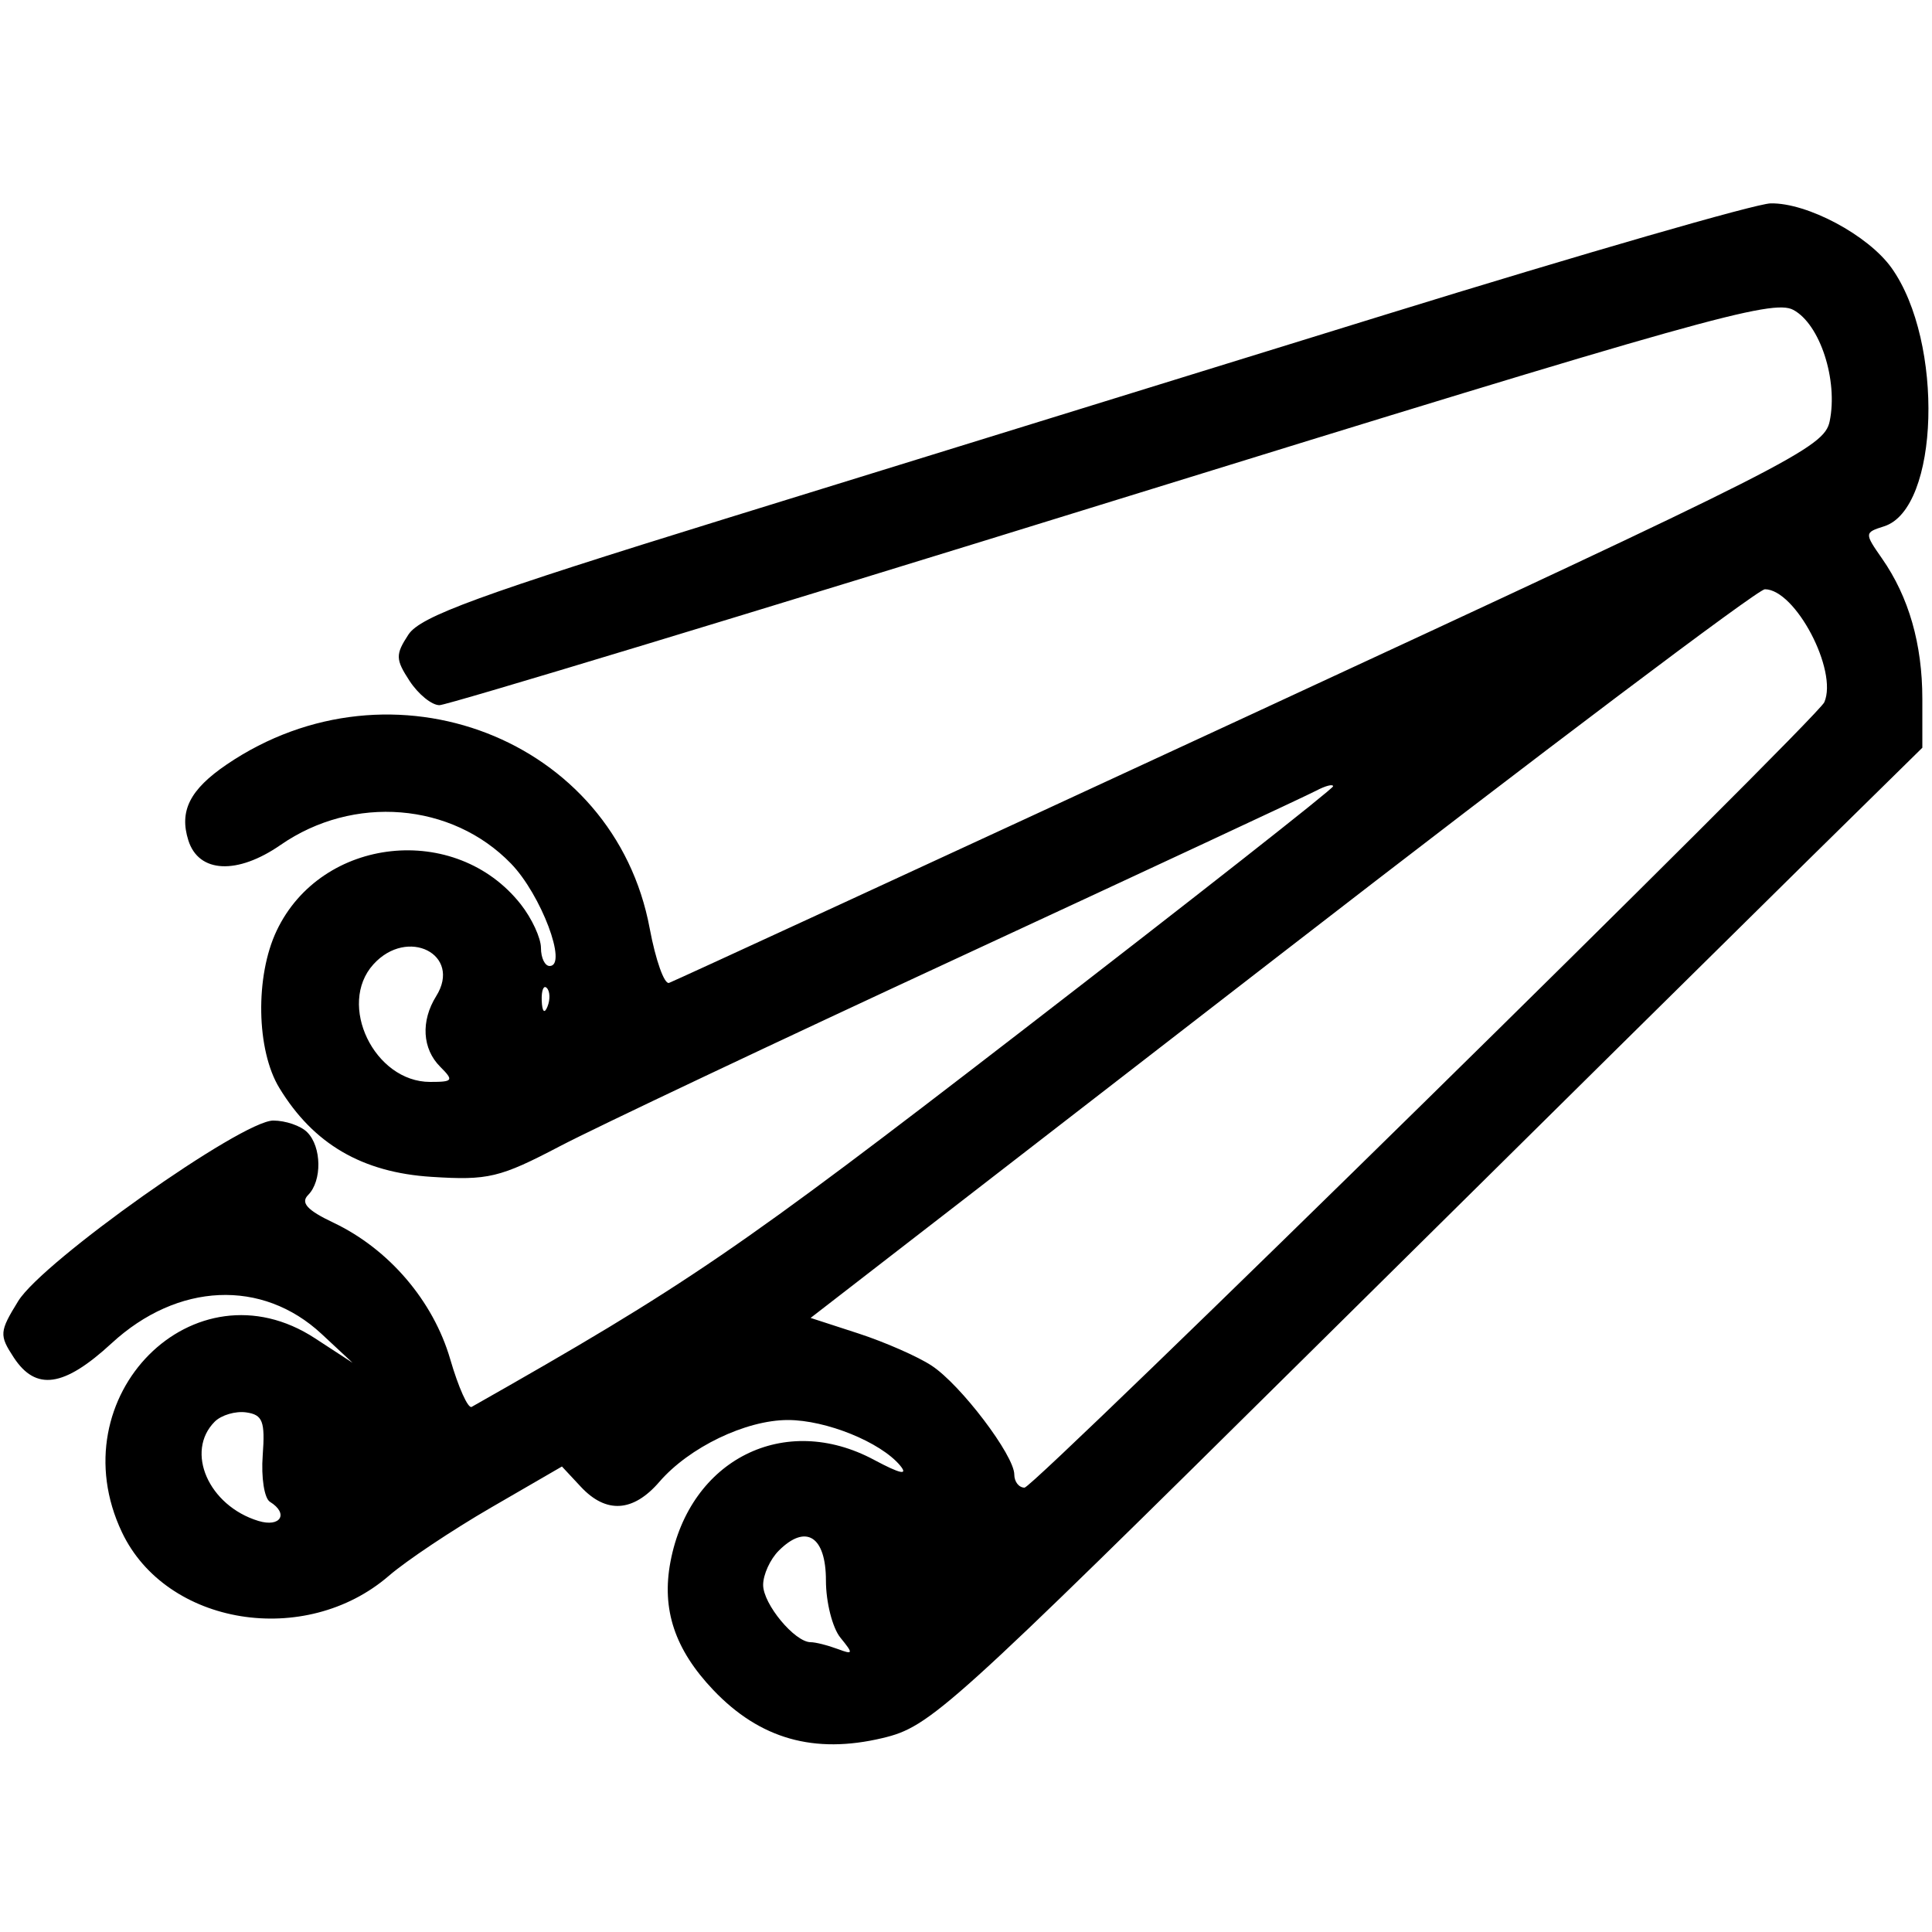 <?xml version="1.0" encoding="UTF-8"?>
<svg xmlns="http://www.w3.org/2000/svg" xmlns:xlink="http://www.w3.org/1999/xlink" width="100px" height="100px" viewBox="0 0 100 100" version="1.1">
<g id="surface1">
<path style=" stroke:none;fill-rule:evenodd;fill:rgb(0%,0%,0%);fill-opacity:1;" d="M 71.75 16.273 C 61.574 19.422 46.195 24.176 37.574 26.84 C 24.789 30.797 21.762 31.902 21.141 32.844 C 20.461 33.883 20.469 34.125 21.203 35.25 C 21.656 35.938 22.348 36.5 22.746 36.5 C 23.148 36.5 38.809 31.754 57.551 25.949 C 87.984 16.531 91.758 15.469 92.82 16.039 C 94.203 16.777 95.145 19.672 94.703 21.809 C 94.418 23.168 92.75 24.016 64.742 36.988 C 48.426 44.543 34.875 50.789 34.629 50.875 C 34.383 50.957 33.934 49.691 33.629 48.059 C 31.801 38.227 20.285 33.762 11.734 39.57 C 9.828 40.867 9.266 41.977 9.75 43.5 C 10.285 45.191 12.277 45.289 14.523 43.734 C 18.293 41.121 23.383 41.535 26.449 44.699 C 28.004 46.301 29.398 50 28.449 50 C 28.203 50 28 49.582 28 49.066 C 28 48.555 27.531 47.539 26.957 46.809 C 23.598 42.539 16.637 43.289 14.32 48.172 C 13.199 50.531 13.266 54.359 14.461 56.316 C 16.227 59.215 18.746 60.688 22.34 60.914 C 25.27 61.102 25.871 60.957 28.98 59.328 C 30.859 58.344 40.238 53.906 49.824 49.465 C 59.406 45.023 67.645 41.18 68.125 40.926 C 68.605 40.672 69 40.57 69 40.699 C 69 40.828 61.742 46.531 52.875 53.371 C 38.148 64.734 35.562 66.5 24.414 72.82 C 24.227 72.926 23.727 71.812 23.301 70.344 C 22.422 67.332 20.129 64.648 17.258 63.285 C 15.898 62.641 15.547 62.254 15.949 61.852 C 16.676 61.121 16.652 59.352 15.898 58.602 C 15.57 58.27 14.777 58 14.145 58 C 12.508 58 2.215 65.285 0.945 67.34 C -0.031 68.922 -0.047 69.105 0.711 70.262 C 1.859 72.012 3.309 71.801 5.773 69.531 C 9.191 66.379 13.574 66.184 16.648 69.047 L 18.25 70.539 L 16.305 69.27 C 10.051 65.184 2.98 72.285 6.312 79.309 C 8.602 84.137 15.797 85.309 20.133 81.559 C 21.023 80.789 23.402 79.199 25.418 78.031 L 29.086 75.906 L 30.062 76.953 C 31.371 78.359 32.773 78.273 34.129 76.699 C 35.676 74.91 38.605 73.5 40.781 73.5 C 42.762 73.5 45.582 74.645 46.59 75.855 C 47.023 76.379 46.594 76.285 45.242 75.562 C 40.609 73.078 35.707 75.531 34.703 80.836 C 34.234 83.309 34.93 85.383 36.922 87.477 C 39.332 90.008 42.141 90.805 45.684 89.961 C 48.152 89.371 49.016 88.59 68 69.805 C 78.863 59.055 90.395 47.66 93.625 44.48 L 99.5 38.703 L 99.5 36.176 C 99.5 33.34 98.801 30.898 97.414 28.91 C 96.496 27.594 96.5 27.566 97.52 27.242 C 100.383 26.336 100.633 17.695 97.906 13.867 C 96.699 12.176 93.543 10.488 91.645 10.527 C 90.879 10.543 81.926 13.129 71.75 16.273 M 66.328 49.359 L 41.957 68.215 L 44.441 69.023 C 45.805 69.469 47.508 70.215 48.219 70.684 C 49.723 71.668 52.5 75.332 52.5 76.324 C 52.5 76.695 52.738 77 53.031 77 C 53.531 77 94.051 37.207 94.426 36.348 C 95.141 34.711 92.926 30.5 91.348 30.5 C 90.988 30.5 79.73 38.984 66.328 49.359 M 19.328 49.914 C 17.441 51.996 19.375 56 22.262 56 C 23.453 56 23.5 55.93 22.785 55.215 C 21.855 54.285 21.773 52.848 22.578 51.559 C 23.926 49.402 21.09 47.965 19.328 49.914 M 28.039 51.793 C 28.062 52.375 28.184 52.492 28.34 52.094 C 28.484 51.734 28.469 51.301 28.301 51.137 C 28.137 50.969 28.02 51.266 28.039 51.793 M 11.117 73.582 C 9.566 75.133 10.797 77.938 13.375 78.723 C 14.52 79.074 14.961 78.344 13.973 77.734 C 13.68 77.555 13.512 76.469 13.598 75.328 C 13.727 73.566 13.598 73.227 12.742 73.105 C 12.191 73.027 11.461 73.242 11.117 73.582 M 40.309 80.262 C 39.863 80.707 39.5 81.504 39.5 82.035 C 39.5 83.027 41.137 85 41.961 85 C 42.211 85 42.832 85.156 43.336 85.344 C 44.168 85.656 44.184 85.605 43.5 84.766 C 43.086 84.258 42.75 82.926 42.75 81.805 C 42.75 79.516 41.711 78.859 40.309 80.262 "/>
</g>
</svg>
